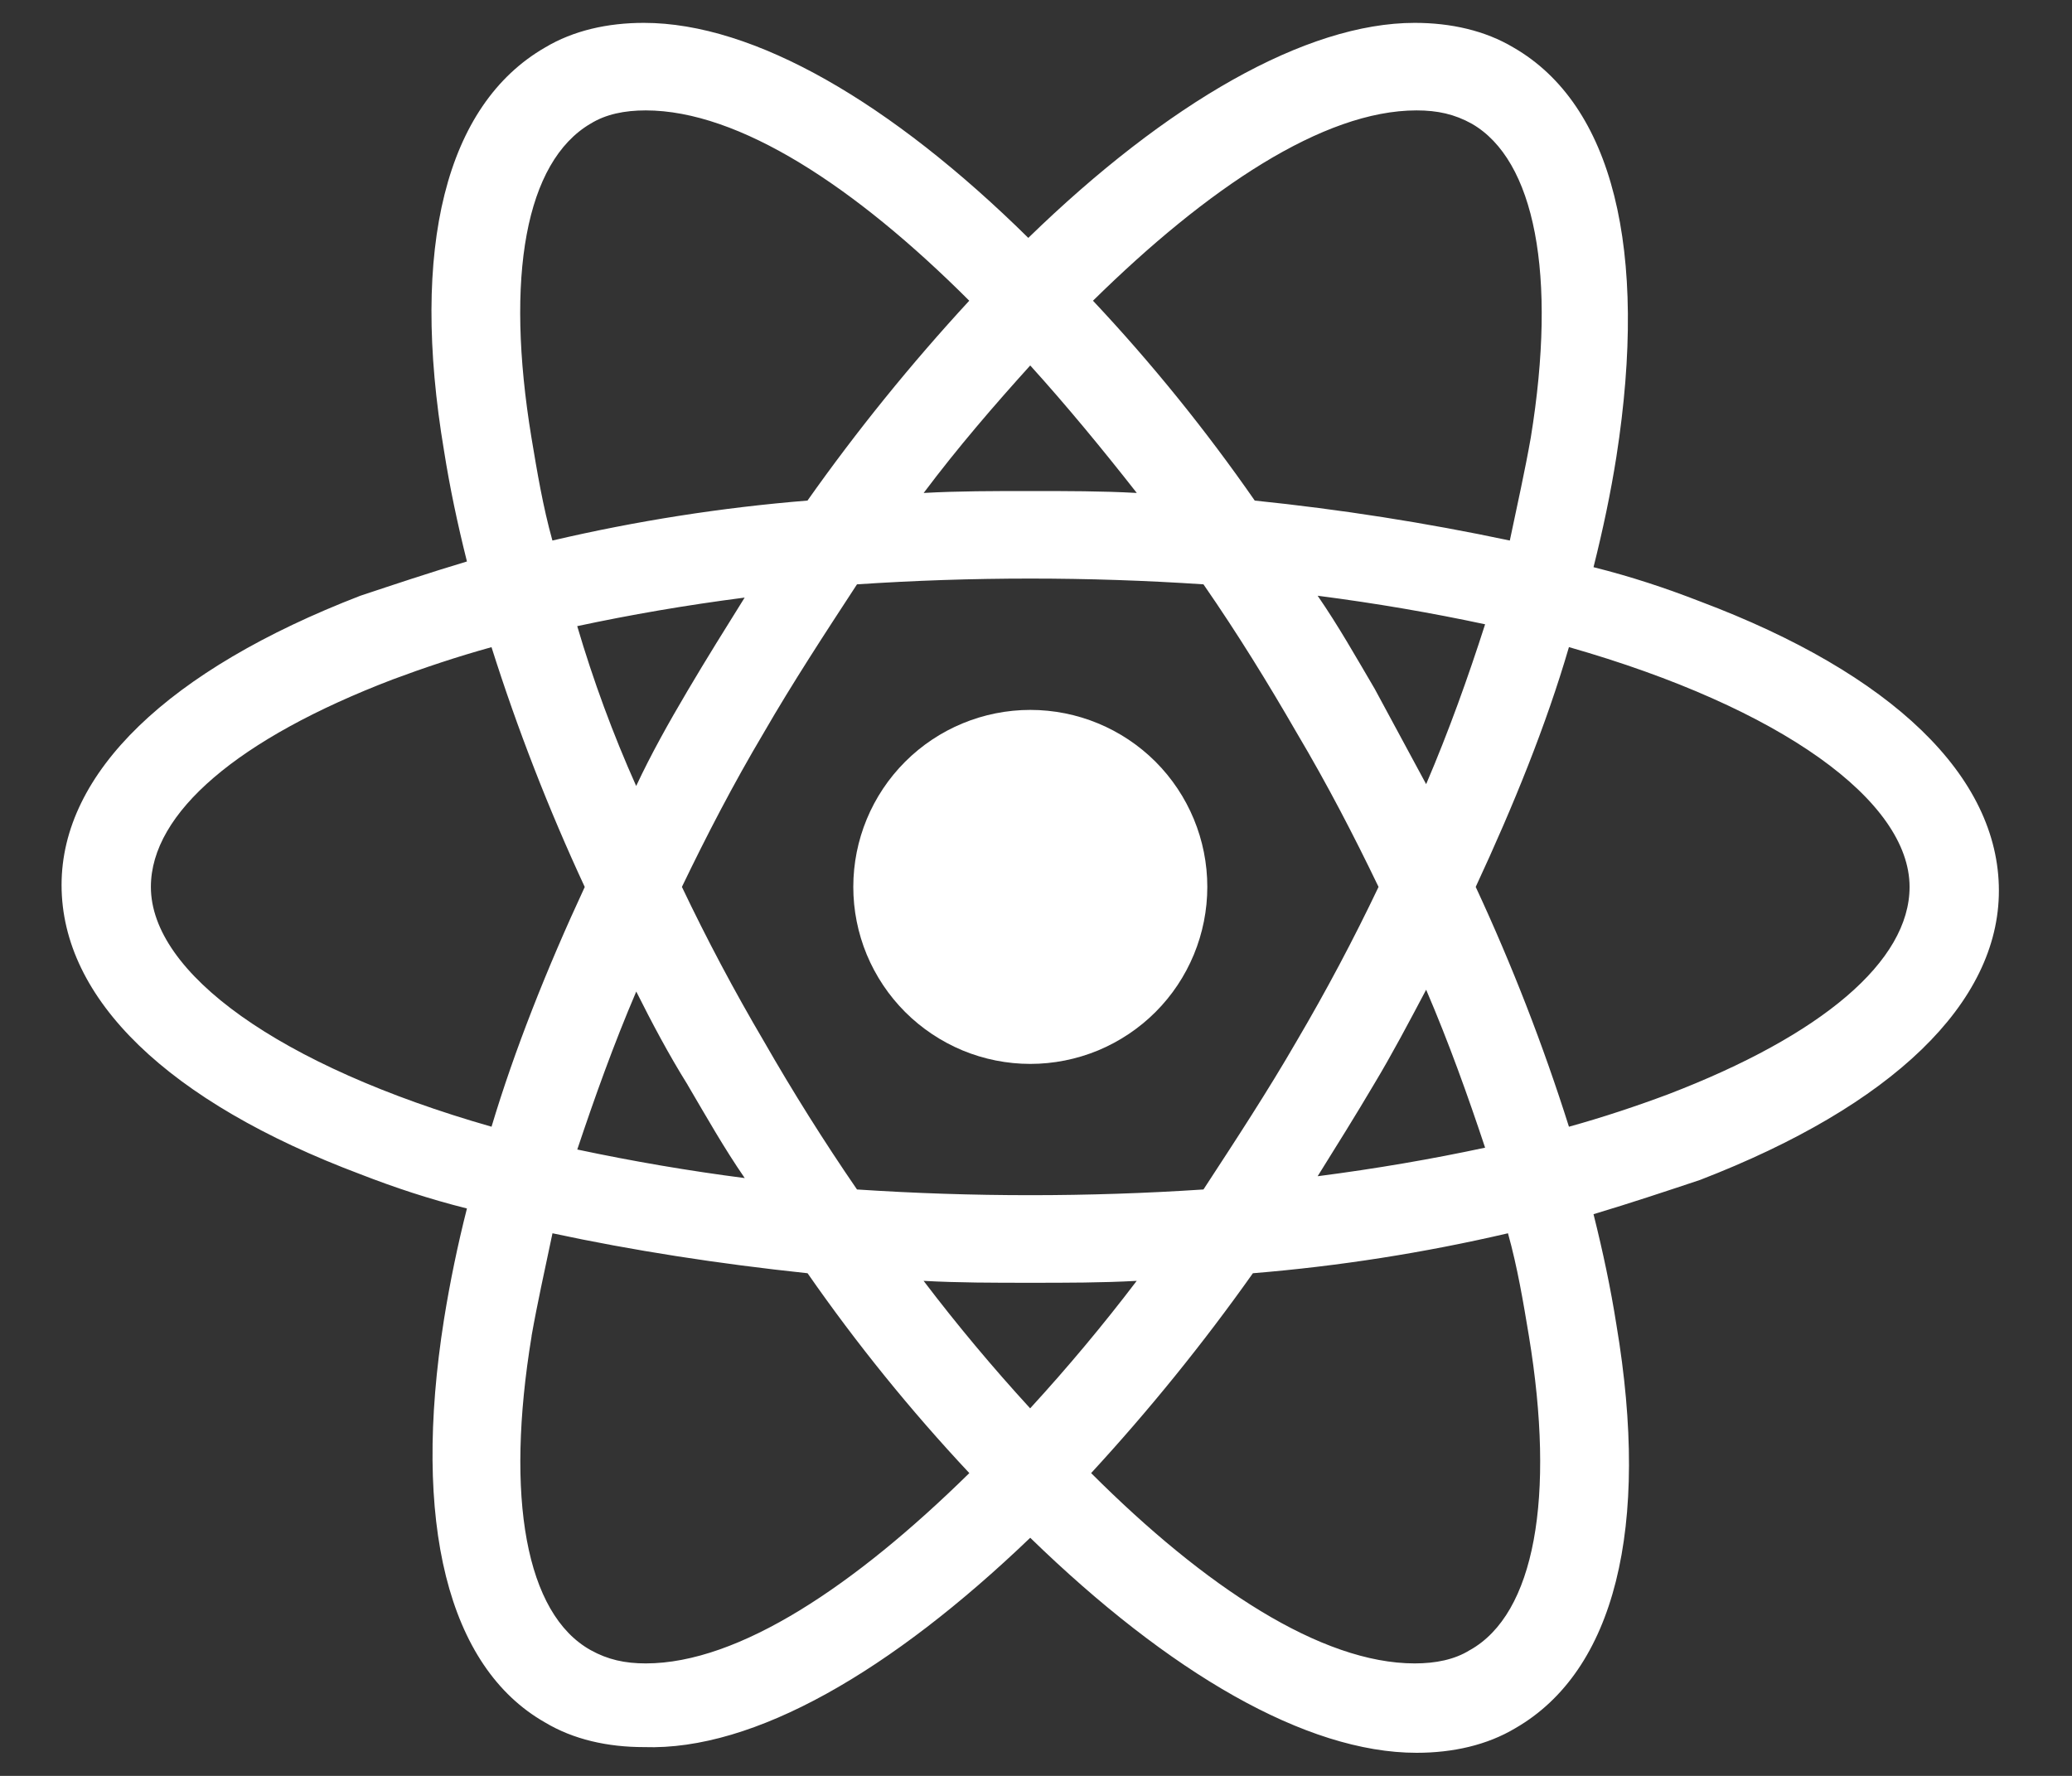 <svg width="28" height="24" viewBox="0 0 28 24" fill="none" xmlns="http://www.w3.org/2000/svg">
<rect x="0" y="0" width="28" height="24" fill="#333333" stroke="none"/>
<path d="M16.315 11.986C16.315 12.3 16.253 12.611 16.133 12.901C16.013 13.191 15.837 13.455 15.615 13.677C15.393 13.899 15.129 14.075 14.839 14.196C14.548 14.316 14.237 14.378 13.923 14.378C13.609 14.378 13.298 14.316 13.008 14.196C12.718 14.075 12.454 13.899 12.232 13.677C12.01 13.455 11.834 13.191 11.713 12.901C11.593 12.611 11.531 12.3 11.531 11.986C11.531 11.351 11.783 10.743 12.232 10.294C12.68 9.846 13.289 9.594 13.923 9.594C14.558 9.594 15.166 9.846 15.615 10.294C16.063 10.743 16.315 11.351 16.315 11.986V11.986Z" fill="white"/>
<path d="M13.922 20.782C15.8 22.608 17.651 23.688 19.143 23.688C19.632 23.688 20.095 23.585 20.48 23.354C21.817 22.582 22.306 20.653 21.843 17.901C21.766 17.412 21.663 16.924 21.534 16.409C22.048 16.255 22.511 16.1 22.974 15.946C25.572 14.943 27.012 13.554 27.012 12.037C27.012 10.494 25.572 9.105 22.974 8.128C22.511 7.948 22.048 7.794 21.534 7.665C21.663 7.151 21.766 6.662 21.843 6.173C22.28 3.37 21.792 1.415 20.454 0.643C20.068 0.412 19.605 0.309 19.117 0.309C17.651 0.309 15.773 1.389 13.896 3.215C12.044 1.389 10.192 0.309 8.701 0.309C8.212 0.309 7.749 0.412 7.364 0.643C6.027 1.415 5.538 3.344 6.001 6.096C6.078 6.585 6.181 7.073 6.31 7.588C5.796 7.742 5.333 7.897 4.87 8.051C2.272 9.054 0.832 10.443 0.832 11.96C0.832 13.503 2.272 14.892 4.87 15.869C5.333 16.049 5.796 16.203 6.31 16.332C6.185 16.824 6.082 17.322 6.001 17.824C5.564 20.576 6.052 22.531 7.364 23.277C7.75 23.509 8.213 23.611 8.701 23.611C10.193 23.662 12.045 22.582 13.922 20.782ZM12.481 17.31C12.944 17.336 13.433 17.336 13.921 17.336C14.409 17.336 14.898 17.336 15.361 17.31C14.908 17.906 14.427 18.481 13.921 19.033C13.415 18.481 12.934 17.906 12.481 17.31V17.31ZM9.292 14.661C9.549 15.098 9.781 15.51 10.064 15.921C9.305 15.823 8.55 15.694 7.801 15.535C8.033 14.841 8.29 14.12 8.598 13.4C8.804 13.811 9.035 14.249 9.292 14.66V14.661ZM7.8 8.462C8.52 8.308 9.266 8.179 10.063 8.076C9.806 8.488 9.549 8.899 9.291 9.336C9.033 9.773 8.802 10.185 8.597 10.622C8.283 9.92 8.017 9.198 7.8 8.461V8.462ZM9.215 11.986C9.549 11.292 9.909 10.597 10.321 9.903C10.707 9.234 11.144 8.566 11.581 7.897C13.14 7.793 14.704 7.793 16.263 7.897C16.726 8.566 17.137 9.234 17.523 9.903C17.935 10.597 18.295 11.292 18.629 11.986C18.291 12.696 17.922 13.391 17.523 14.069C17.137 14.738 16.7 15.406 16.263 16.075C14.704 16.178 13.14 16.178 11.581 16.075C11.134 15.424 10.713 14.754 10.321 14.069C9.922 13.391 9.553 12.696 9.215 11.986V11.986ZM19.272 10.597L18.578 9.311C18.321 8.874 18.089 8.462 17.806 8.051C18.603 8.154 19.349 8.283 20.069 8.437C19.838 9.157 19.58 9.877 19.272 10.598V10.597ZM19.272 13.375C19.581 14.095 19.838 14.815 20.069 15.51C19.349 15.664 18.603 15.793 17.806 15.896C18.063 15.484 18.32 15.073 18.578 14.636C18.81 14.25 19.041 13.813 19.272 13.376V13.375ZM19.863 22.3C19.657 22.429 19.4 22.48 19.117 22.48C17.857 22.48 16.288 21.451 14.745 19.908C15.531 19.055 16.261 18.153 16.931 17.207C18.092 17.112 19.244 16.931 20.378 16.667C20.507 17.13 20.584 17.593 20.661 18.056C21.021 20.242 20.738 21.811 19.864 22.3H19.863ZM21.201 8.745C24.082 9.568 25.805 10.828 25.805 11.986C25.805 12.989 24.622 13.992 22.539 14.79C22.127 14.944 21.665 15.099 21.202 15.227C20.852 14.12 20.431 13.038 19.942 11.986C20.456 10.88 20.894 9.8 21.202 8.745H21.201ZM19.143 1.492C19.426 1.492 19.657 1.543 19.889 1.672C20.738 2.161 21.046 3.704 20.686 5.916C20.609 6.353 20.506 6.816 20.403 7.305C19.264 7.064 18.114 6.884 16.956 6.765C16.294 5.812 15.564 4.909 14.77 4.064C16.313 2.546 17.882 1.492 19.142 1.492H19.143ZM15.362 6.662C14.899 6.636 14.41 6.636 13.922 6.636C13.434 6.636 12.945 6.636 12.482 6.662C12.945 6.045 13.434 5.479 13.922 4.939C14.411 5.479 14.899 6.071 15.362 6.662ZM7.98 1.672C8.186 1.543 8.443 1.492 8.726 1.492C9.986 1.492 11.555 2.521 13.098 4.064C12.312 4.916 11.581 5.818 10.912 6.765C9.751 6.859 8.599 7.04 7.465 7.305C7.336 6.842 7.259 6.379 7.182 5.916C6.822 3.73 7.105 2.187 7.979 1.672H7.98ZM6.643 15.227C3.762 14.404 2.039 13.144 2.039 11.986C2.039 10.983 3.222 9.98 5.305 9.183C5.717 9.029 6.179 8.874 6.642 8.746C6.992 9.852 7.413 10.934 7.902 11.987C7.388 13.093 6.95 14.199 6.642 15.228L6.643 15.227ZM7.183 18.056C7.26 17.619 7.363 17.156 7.466 16.667C8.546 16.899 9.704 17.079 10.913 17.207C11.575 18.159 12.306 19.062 13.099 19.908C11.556 21.425 9.987 22.48 8.727 22.48C8.444 22.48 8.213 22.429 7.981 22.3C7.106 21.811 6.824 20.242 7.184 18.056H7.183Z" fill="white"/>
</svg>
